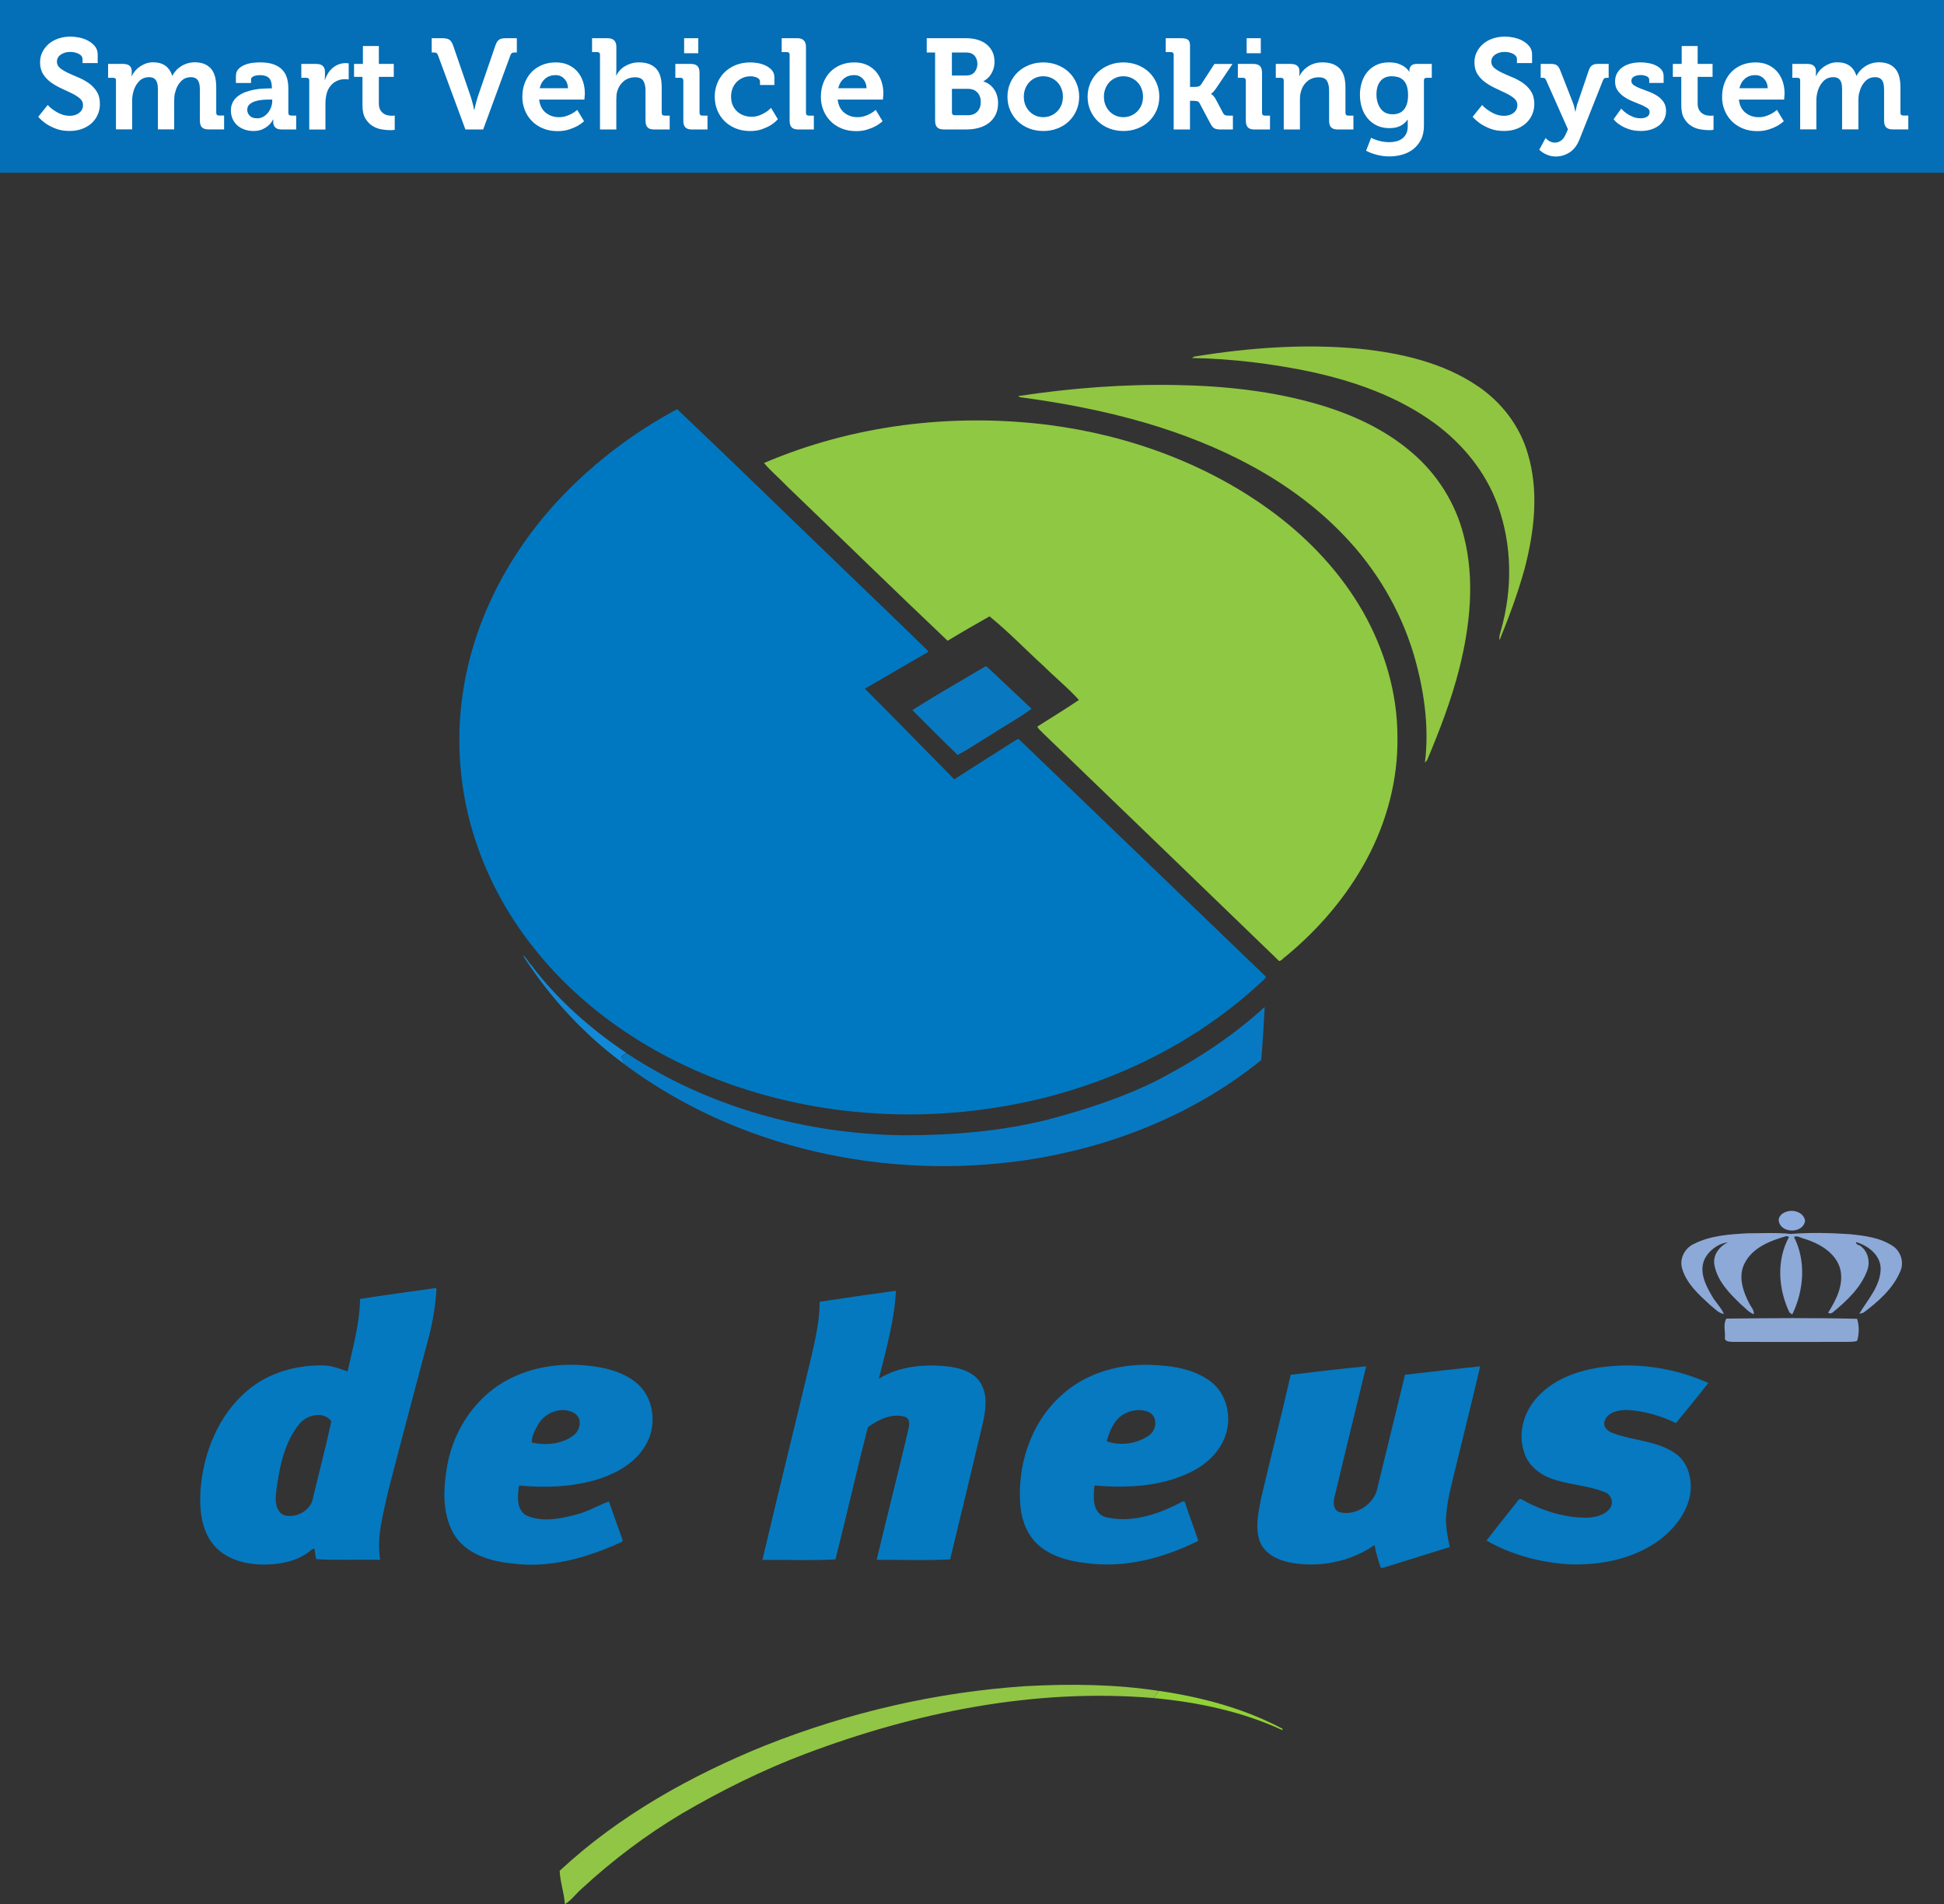 <?xml version="1.0" encoding="UTF-8"?>
<svg id="Layer_1" data-name="Layer 1" xmlns="http://www.w3.org/2000/svg" viewBox="0 0 487.36 477.48">
  <rect x="0" y="0" width="487.36" height="477.48" fill="#333333" stroke="none"/>
  <defs>
    <style>
      .cls-1 {
        fill: #046eb6;
      }

      .cls-2 {
        fill: #90c642;
      }

      .cls-3 {
        fill: #90c541;
      }

      .cls-4 {
        fill: #8fc843;
      }

      .cls-5 {
        fill: #1289d7;
      }

      .cls-6 {
        fill: #0879c0;
      }

      .cls-7 {
        fill: #fff;
      }

      .cls-8 {
        fill: #8ca9d7;
      }

      .cls-9 {
        fill: #0679c0;
      }

      .cls-10 {
        fill: #8ca8d5;
      }

      .cls-11 {
        fill: #91c545;
      }

      .cls-12 {
        fill: #0078c1;
      }

      .cls-13 {
        fill: #0579c0;
      }

      .cls-14 {
        fill: #0779c3;
      }

      .cls-15 {
        fill: #8eacdd;
      }

      .cls-16 {
        fill: #92d037;
      }
    </style>
  </defs>
  <g>
    <path class="cls-3" d="M299.45,89.4c13.65-2.22,27.62-3.25,41.42-1.95,10.34,1.08,20.96,3.47,29.67,9.42,5.9,4.01,10.45,9.91,12.45,16.79,2.87,9.42,1.68,19.55-.76,28.91-1.68,6.12-3.9,12.07-6.28,17.92-.22-.81.11-1.57.32-2.38,2.92-10.23,2.87-21.44-.81-31.51-2.98-8.23-8.77-15.32-15.81-20.47-9.1-6.66-19.98-10.5-30.92-12.89-9.85-2.06-19.87-3.3-29.94-3.47.16-.05.49-.27.65-.38Z"/>
    <path class="cls-2" d="M255.27,99.31c13.16-2,26.53-3.03,39.85-2.76,12.02.22,24.1,1.52,35.63,4.93,8.39,2.49,16.52,6.23,23.18,11.97,6.39,5.41,11.05,12.83,13.05,20.96,2.82,10.94,1.57,22.47-1.14,33.25-2,7.91-4.93,15.49-8.07,22.96l-.54.6c1.14-9.15-.27-18.52-2.87-27.34-3.36-11.1-9.42-21.28-17.44-29.62-13.43-14.08-31.41-22.85-49.87-28.27-10.23-2.98-20.74-4.98-31.3-6.39l-.49-.27Z"/>
    <path class="cls-12" d="M169.77,102.61c14.02,13.27,27.83,26.8,41.75,40.18,7.04,6.82,14.19,13.59,21.17,20.47l-.11.27c-5.25,3.03-10.5,6.12-15.76,9.15,7.53,7.53,14.94,15.16,22.42,22.74,4.82-3.14,9.69-6.17,14.51-9.26.54-.27,1.03-.81,1.68-.81,20.63,19.82,41.26,39.64,61.89,59.51l-.05.38c-14.89,14.24-33.63,24.2-53.5,29.51-25.67,6.82-53.39,6.28-78.62-2.17-19.22-6.44-37.09-17.6-50.09-33.36-6.99-8.39-12.45-18.09-15.87-28.48-3.95-12.02-5.04-24.91-3.09-37.42,2.76-18.19,11.8-35.09,24.37-48.41,8.5-8.99,18.46-16.52,29.29-22.31Z"/>
    <path class="cls-4" d="M191.53,116.1c22.25-9.53,47.11-12.56,71.15-9.58,20.41,2.6,40.45,9.91,56.96,22.31,8.83,6.66,16.52,14.89,22.04,24.53,5.41,9.53,8.66,20.41,8.66,31.41.16,10.67-2.65,21.28-7.69,30.65-5.04,9.42-12.18,17.71-20.41,24.47-.54.32-.92,1.03-1.57,1.08-19.71-19.06-39.47-38.12-59.24-57.18-.43-.54-1.14-.92-1.35-1.62,3.47-2.22,6.99-4.33,10.4-6.66-2.65-2.98-5.85-5.52-8.66-8.34-4.6-4.17-8.93-8.72-13.75-12.62-3.52,2-7.04,4.01-10.5,6.12-13.54-12.83-26.86-25.88-40.34-38.82-1.84-1.95-3.95-3.68-5.69-5.74Z"/>
    <path class="cls-6" d="M228.73,178.04c6.01-3.79,12.18-7.31,18.3-10.94l.43.11c3.74,3.47,7.42,7.04,11.15,10.5-3.25,2.44-6.93,4.39-10.29,6.61-2.76,1.62-5.36,3.47-8.23,4.98-3.84-3.68-7.58-7.47-11.37-11.26Z"/>
    <path class="cls-5" d="M131.05,239.5c.97.65,1.41,1.79,2.22,2.6,6.55,8.66,14.84,15.92,23.77,21.93-.38.32-1.08.49-1.25,1.03.22.54.6,1.03.54,1.62-10.02-7.36-18.57-16.68-25.29-27.18Z"/>
    <path class="cls-14" d="M291,270.42c9.37-4.93,18.25-10.78,26.05-17.92-.22,4.44-.49,8.88-.87,13.32-16.84,13.65-37.63,21.88-58.97,25.07-34.98,5.14-72.34-2.82-100.82-24.15h0c0-.6-.32-1.08-.54-1.62.16-.54.87-.7,1.25-1.03,20.41,13.54,44.94,20.25,69.31,20.58,12.24,0,24.53-.97,36.39-3.95,9.69-2.6,19.28-5.69,28.21-10.29Z"/>
    <path class="cls-15" d="M447.44,303.99c1.79-.87,4.66-.22,5.09,2.06-.32,3.19-5.79,3.36-6.55.32-.32-1.03.54-2,1.46-2.38Z"/>
    <path class="cls-8" d="M424.59,311.95c4.17-2.17,8.93-2.44,13.54-2.71,3.63,0,7.26-.22,10.83.16,4.87-.38,9.75-.27,14.62.05,3.74.38,7.69.81,10.94,2.98,2.06,1.35,2.92,4.22,1.84,6.44-1.84,4.33-5.52,7.53-9.21,10.29-.27.05-.76.22-1.03.27,2.11-3.57,5.36-6.99,5.36-11.43-.11-3.36-3.14-5.63-6.12-6.55-.22.76,1.03.7,1.35,1.19,1.73,1.46,2.17,4.01,1.35,6.06-1.62,4.28-5.14,7.53-8.61,10.4-.38.27-.76.32-1.14.05,2.06-3.25,4.06-7.2,2.98-11.15-1.19-3.95-5.14-6.17-8.83-7.36-.92-.16-1.79-.92-2.71-.49,3.09,6.06,2.49,13.43-.43,19.44-.16-.11-.54-.38-.7-.49-2.82-5.9-3.3-13.1-.11-18.95l-.6-.22c-4.06,1.14-8.56,2.87-10.56,6.88-1.62,3.19-.43,6.93,1.14,9.91.43.92,1.3,1.73,1.19,2.82-1.3-.49-2.17-1.62-3.19-2.44-2.82-2.71-5.85-5.74-6.66-9.75-.54-2.54,1.14-4.82,3.36-5.85-2.49.32-4.82,2.06-5.9,4.33-1.3,3.03.22,6.28,1.79,8.93.87,1.68,2.38,2.98,3.09,4.71-1.41-.22-2.33-1.41-3.41-2.22-2.87-2.65-6.01-5.41-7.09-9.31-.65-2.44.76-4.98,2.92-6.01Z"/>
    <g>
      <path class="cls-13" d="M90.28,325.7c6.28-.97,12.56-1.84,18.84-2.71l.32.11c-.27,4.06-.87,8.07-1.9,11.97-3.41,12.94-6.88,25.88-10.23,38.82-1.19,5.63-2.98,11.37-2,17.22-5.31-.11-10.78.16-16.03-.16-.22-.87-.32-1.73-.43-2.6-.16,0-.43.05-.6.11-3.41,3.09-8.23,3.9-12.67,3.84-4.39-.11-9.1-1.41-12.02-4.93-3.14-3.74-3.57-8.93-3.3-13.65.7-9.42,4.49-18.95,11.86-25.12,5.09-4.33,11.91-6.28,18.57-6.23,2.27-.05,4.39.81,6.44,1.52,1.35-6.01,3.03-11.97,3.14-18.19ZM74.95,357.16c-3.84,4.82-4.98,11.15-5.74,17.11-.27,1.95-.11,4.71,1.95,5.63,3.09.97,6.99-1.25,7.36-4.55,1.52-6.34,3.19-12.62,4.55-18.95-2-2.76-6.28-1.62-8.12.76Z"/>
      <path class="cls-13" d="M205.5,326.41c6.34-.97,12.72-1.9,19.11-2.76-.38,7.53-2.49,14.78-4.28,22.04,5.31-3.25,11.86-3.74,17.92-2.98,2.98.43,6.23,1.57,7.74,4.33,1.68,3.03,1.08,6.66.38,9.91-2.71,11.37-5.41,22.74-8.18,34.06-6.06.32-12.29.05-18.41.11,2.6-10.88,5.36-21.71,7.91-32.54.22-1.08.65-2.76-.76-3.3-3.3-1.03-6.71.65-9.37,2.6-2.82,10.99-5.31,22.09-8.12,33.14-6.01.32-12.24.05-18.3.11,4.01-17.06,8.23-34,12.29-51.06,1.03-4.49,2.06-9.04,2.06-13.65Z"/>
    </g>
    <path class="cls-10" d="M432.82,330.63c10.94-.11,21.88-.22,32.76.05.54,1.68.54,3.84,0,5.52-.81.32-1.73.22-2.54.27-9.58,0-19.17.05-28.7,0-.76-.05-2.06-.05-1.9-1.14.11-1.57-.49-3.36.38-4.71Z"/>
    <g>
      <path class="cls-9" d="M127.86,345.68c7.36-3.74,16.14-4.28,24.15-2.49,3.47.87,7.04,2.44,9.26,5.36,2.98,4.01,3.09,9.91.43,14.08-2.49,4.12-6.82,6.61-11.26,8.12-6.5,2.11-13.48,2.38-20.31,1.73-.38,2.49-.76,5.9,1.73,7.47,3.9,1.79,8.39.92,12.35-.11,2.98-.7,5.63-2.33,8.45-3.36,1.14,3.25,2.27,6.5,3.47,9.75l-.22.38c-8.56,3.95-18.09,6.71-27.56,5.41-5.52-.54-11.64-2.38-14.62-7.42-2.98-5.25-2.6-11.64-1.57-17.33,1.68-9.1,7.42-17.44,15.7-21.6ZM135,357.05c-.81,1.41-1.73,2.98-1.68,4.66,3.52.76,7.53.43,10.45-1.79,1.79-1.3,2.27-4.33.22-5.58-3.03-1.79-7.26-.27-8.99,2.71Z"/>
      <path class="cls-9" d="M265.99,349.96c6.44-6.01,15.65-8.34,24.31-7.63,4.66.27,9.48,1.25,13.27,4.12,4.17,3.19,5.41,9.37,3.41,14.13-1.57,3.95-4.93,6.88-8.72,8.66-7.36,3.57-15.87,3.9-23.88,3.25-.32,2.76-.6,6.88,2.76,7.91,6.17,1.52,12.67-.49,18.14-3.3.54-.16,1.14-.87,1.73-.54,1.08,3.3,2.33,6.55,3.41,9.8-8.61,4.28-18.41,6.93-28.1,5.58-4.28-.49-8.72-1.62-12.02-4.55-2.65-2.38-4.06-5.85-4.44-9.31-1.03-10.23,2.38-21.12,10.13-28.1ZM281.58,354.67c-2.33,1.46-3.41,4.17-4.12,6.71,3.3,1.25,7.47.65,10.45-1.35,2-1.25,2.49-4.66.22-5.9-2.06-.97-4.6-.6-6.55.54Z"/>
      <path class="cls-9" d="M385.44,350.29c4.55-4.98,11.43-7.09,17.98-7.69,8.45-.81,17.11.7,24.85,4.17-2.6,3.41-5.41,6.71-8.12,10.07-3.84-1.9-8.07-3.09-12.35-3.3-2.06,0-4.82.54-5.52,2.82-.54,1.41.87,2.6,2.06,2.98,5.09,1.95,10.88,1.84,15.49,4.98,3.36,2.17,4.49,6.61,3.9,10.4-.81,4.55-3.84,8.45-7.47,11.26-6.39,4.82-14.67,6.5-22.53,6.28-7.31-.38-14.67-2.33-21.06-5.96,2.33-3.09,4.76-6.06,7.15-9.1.49-.43.7-1.35,1.46-1.35,4.93,2.82,10.56,4.66,16.24,4.71,2.17,0,4.76-.54,6.12-2.38.97-1.41.32-3.41-1.25-4.01-4.44-1.79-9.31-1.84-13.75-3.52-3.03-1.19-5.74-3.52-6.61-6.71-1.52-4.71.05-10.07,3.41-13.65Z"/>
      <path class="cls-9" d="M323.6,344.71c6.28-.76,12.62-1.52,18.9-2.11-2.6,10.72-5.25,21.44-7.8,32.22-.43,1.46-.7,3.63,1.03,4.33,4.22,1.14,9.1-2.17,9.69-6.5,2.27-9.31,4.55-18.63,6.82-27.94,6.28-.7,12.56-1.46,18.84-2.11-2,8.61-4.17,17.16-6.23,25.72-.97,4.12-2.17,8.23-2.33,12.45-.05,2.38.43,4.76.92,7.15-5.09,1.57-10.18,3.19-15.27,4.76-.65.11-1.3.6-2,.43-.7-1.84-1.19-3.74-1.57-5.69-6.17,4.28-14.13,5.79-21.44,4.33-2.98-.65-6.12-2.17-7.31-5.2-1.25-3.47-.38-7.2.27-10.72,2.44-10.4,5.09-20.74,7.47-31.14Z"/>
    </g>
    <path class="cls-11" d="M191.81,437.68c20.85-8.28,42.99-13.43,65.41-14.89,11.1-.6,22.31-.49,33.3,1.19-.43.6-.92,1.19-1.41,1.79-29.67-2.49-59.45,3.52-87.12,13.97-10.78,4.06-21.12,9.21-31.03,15-8.99,5.36-17.38,11.7-25.07,18.79-1.46,1.25-2.65,2.98-4.28,3.95-.16-2.82-1.19-5.58-1.3-8.39,14.84-13.81,32.81-23.83,51.49-31.41Z"/>
    <path class="cls-16" d="M290.57,423.98c10.72,1.57,21.33,4.39,30.92,9.48l.05.38c-10.18-4.71-21.28-7.04-32.43-8.07.54-.6.97-1.19,1.46-1.79Z"/>
  </g>
  <g>
    <rect class="cls-1" width="487.36" height="43.32"/>
    <g>
      <path class="cls-7" d="M11.98,26.34c.47.52,1,.97,1.58,1.35.49.34,1.07.66,1.74.93.67.28,1.41.42,2.22.42.43,0,.84-.06,1.24-.18.4-.12.75-.29,1.05-.52s.54-.5.73-.84c.18-.33.27-.73.27-1.18,0-.64-.26-1.19-.79-1.64-.53-.45-1.19-.88-2-1.27-.81-.4-1.67-.81-2.6-1.23s-1.79-.91-2.59-1.48c-.81-.57-1.47-1.26-2-2.08-.53-.82-.79-1.82-.79-3,0-.92.19-1.78.58-2.56.39-.78.92-1.47,1.6-2.05.68-.58,1.48-1.03,2.42-1.35.93-.32,1.95-.48,3.05-.48.67,0,1.4.08,2.19.24s1.53.42,2.21.79c.68.37,1.25.83,1.71,1.4.46.57.69,1.26.69,2.08v2.13h-3.8v-1.03c0-.26-.09-.5-.26-.73-.17-.23-.41-.41-.7-.56-.29-.15-.62-.27-.97-.35-.36-.09-.73-.13-1.12-.13-.97,0-1.78.23-2.41.68-.64.45-.96,1.04-.96,1.77,0,.64.26,1.18.79,1.61.53.43,1.2.83,2,1.21.81.38,1.68.76,2.6,1.14s1.79.87,2.6,1.43c.81.57,1.48,1.27,2,2.11.53.84.79,1.88.79,3.13,0,.9-.17,1.76-.52,2.58-.34.82-.84,1.53-1.48,2.14-.64.61-1.44,1.1-2.39,1.47-.95.37-2.02.55-3.22.55-1.29,0-2.42-.18-3.38-.55-.97-.37-1.78-.77-2.45-1.23-.77-.52-1.45-1.11-2.03-1.77l2.39-2.97Z"/>
      <path class="cls-7" d="M29.1,20.22c0-.47-.24-.71-.71-.71h-1.29v-3.48h3.77c.73,0,1.27.16,1.63.48s.53.77.53,1.35v.48c0,.11,0,.2-.02.27-.01.08-.02.15-.02.21v.23h.06c.19-.41.46-.82.79-1.23.33-.41.73-.77,1.19-1.1.46-.32.97-.58,1.53-.79.56-.2,1.16-.31,1.81-.31,2.49,0,4.09,1.13,4.8,3.38h.06c.21-.45.5-.88.87-1.29.36-.41.79-.77,1.27-1.08.48-.31,1.02-.56,1.61-.74.59-.18,1.21-.27,1.85-.27,1.72,0,3.05.5,3.98,1.5.93,1,1.4,2.58,1.4,4.74v6.4c0,.47.24.71.71.71h1.26v3.48h-3.87c-.77,0-1.33-.17-1.68-.52-.34-.34-.52-.9-.52-1.68v-7.61c0-.47-.03-.91-.08-1.31-.05-.4-.16-.74-.32-1.03s-.39-.52-.69-.69c-.3-.17-.69-.26-1.16-.26-1.03,0-1.89.37-2.56,1.11-.68.74-1.13,1.63-1.37,2.66-.11.32-.18.66-.21,1-.03.34-.05.71-.05,1.1v7.22h-4.09v-9.8c0-.45-.02-.88-.06-1.27-.04-.4-.15-.75-.31-1.05-.16-.3-.39-.54-.68-.71-.29-.17-.68-.26-1.18-.26-1.03,0-1.89.37-2.56,1.11-.68.74-1.14,1.64-1.4,2.69-.17.69-.26,1.38-.26,2.06v7.22h-4.06v-12.25Z"/>
      <path class="cls-7" d="M57.88,27.73c0-.86.18-1.6.53-2.21.35-.61.82-1.12,1.4-1.53.58-.41,1.23-.74,1.95-.98.72-.25,1.44-.44,2.16-.56.72-.13,1.41-.21,2.06-.24.66-.03,1.21-.05,1.66-.05h.52v-.13c0-1.17-.24-2-.73-2.47-.48-.48-1.25-.72-2.3-.72-.19,0-.41.02-.66.05-.25.03-.48.09-.71.16s-.42.19-.58.34-.24.33-.24.55v.87h-3.8v-1.74c0-.78.24-1.39.71-1.84.47-.45,1.03-.79,1.68-1.03.65-.24,1.31-.39,1.99-.46.68-.06,1.23-.1,1.66-.1,1.38,0,2.52.17,3.43.5s1.63.79,2.18,1.38.94,1.28,1.16,2.07c.23.79.34,1.65.34,2.57v6.11c0,.47.23.71.7.71h1.27v3.48h-3.67c-.75,0-1.29-.18-1.61-.53s-.48-.78-.48-1.27v-.52c0-.09.01-.15.03-.19h-.06c-.28.56-.65,1.04-1.1,1.45-.39.37-.9.7-1.53,1s-1.41.45-2.34.45c-.73,0-1.43-.11-2.11-.34-.68-.23-1.27-.55-1.79-.98-.52-.43-.93-.97-1.24-1.61-.31-.65-.47-1.38-.47-2.19ZM61.98,27.54c0,.56.21,1.05.62,1.48.41.43,1.04.65,1.88.65.54,0,1.04-.13,1.51-.39.46-.26.86-.6,1.2-1.02.33-.42.59-.89.78-1.4.18-.52.28-1.02.28-1.51v-.39h-.71c-.54,0-1.13.03-1.77.08-.64.05-1.24.17-1.8.35s-1.03.44-1.41.77c-.38.33-.57.79-.57,1.37Z"/>
      <path class="cls-7" d="M77.54,20.22c0-.47-.24-.71-.71-.71h-1.29v-3.48h3.74c1.46,0,2.19.67,2.19,2v.97c0,.17,0,.31-.02.42-.01.11-.02.21-.02.32-.02.11-.03.2-.03.29h.06c.19-.58.45-1.13.77-1.64.32-.52.71-.97,1.16-1.35.45-.39.96-.69,1.52-.9.56-.21,1.15-.32,1.77-.32.09,0,.18,0,.27.02.1.01.18.02.24.02.09.02.16.03.23.03v4.03c-.11,0-.2-.01-.29-.03-.11,0-.22,0-.32-.02-.11-.01-.24-.02-.39-.02-.43,0-.87.06-1.32.19s-.88.33-1.29.61c-.41.28-.77.64-1.1,1.08s-.58.96-.77,1.56c-.24.84-.35,1.73-.35,2.68v6.51h-4.06v-12.25Z"/>
      <path class="cls-7" d="M90.89,19.28h-2.13v-3.26h2.22v-4.48h4v4.48h3.74v3.26h-3.74v6.64c0,.69.12,1.23.35,1.63.24.4.52.71.85.93.33.23.69.37,1.06.44s.7.1.98.1.46-.01.55-.03c.09,0,.15-.01.19-.03v3.58c-.11.02-.23.04-.35.06-.11.02-.24.03-.4.03h-.5c-.58,0-1.26-.06-2.05-.19-.78-.13-1.53-.41-2.24-.84-.71-.43-1.31-1.05-1.81-1.87-.49-.82-.74-1.91-.74-3.29v-7.16Z"/>
      <path class="cls-7" d="M109.81,13.87c-.11-.28-.23-.47-.37-.56-.14-.1-.35-.15-.63-.15h-.58v-3.58h2.68c.79,0,1.38.13,1.76.39s.69.75.95,1.48l4.38,12.76c.11.32.21.68.32,1.06.11.39.2.75.29,1.1.09.39.17.78.26,1.19h.06c.09-.41.17-.81.26-1.19.09-.34.18-.71.29-1.1.11-.39.21-.74.32-1.06l4.38-12.76c.13-.37.26-.67.4-.9.14-.24.31-.43.52-.58.2-.15.45-.25.73-.31.28-.05.62-.08,1.03-.08h2.71v3.58h-.61c-.28,0-.49.05-.63.15-.14.1-.26.29-.37.56l-6.83,18.6h-4.45l-6.87-18.6Z"/>
      <path class="cls-7" d="M130.96,24.25c0-1.27.2-2.43.61-3.48.41-1.05.98-1.96,1.71-2.72.73-.76,1.62-1.35,2.65-1.77,1.03-.42,2.16-.63,3.39-.63s2.23.2,3.13.61c.9.41,1.66.96,2.28,1.66.61.7,1.08,1.52,1.41,2.47.32.95.48,1.97.48,3.06,0,.13,0,.27-.02.44-.01.16-.03.33-.05.5-.02.19-.03.39-.03.58h-11.35c.17,1.46.73,2.56,1.66,3.3.94.74,2.03,1.11,3.27,1.11.67,0,1.27-.09,1.82-.27.55-.18,1.04-.39,1.47-.63.47-.26.91-.57,1.32-.93l1.71,2.84c-.52.47-1.11.89-1.78,1.26-.56.3-1.25.58-2.07.84-.82.26-1.74.39-2.78.39-1.36,0-2.58-.23-3.68-.69-1.1-.46-2.03-1.08-2.79-1.87-.76-.78-1.35-1.7-1.76-2.74-.41-1.04-.61-2.14-.61-3.3ZM142.4,22.12c-.04-.98-.36-1.77-.95-2.38s-1.3-.91-2.13-.91c-1.05,0-1.92.29-2.62.88-.7.59-1.16,1.39-1.4,2.41h7.09Z"/>
      <path class="cls-7" d="M150.43,13.77c0-.47-.24-.71-.71-.71h-1.29v-3.48h3.9c1.46,0,2.19.72,2.19,2.16v5.77c0,.21,0,.4-.02.56-.01.16-.02.31-.02.44-.02.15-.03.28-.03.39h.06c.19-.39.46-.78.81-1.18.34-.4.76-.75,1.24-1.05.48-.3,1.03-.55,1.63-.74.6-.19,1.26-.29,1.97-.29,1.85,0,3.27.49,4.25,1.48.99.99,1.48,2.57,1.48,4.76v6.4c0,.47.24.71.71.71h1.29v3.48h-3.9c-.75,0-1.3-.17-1.64-.52-.34-.34-.52-.9-.52-1.68v-7.54c0-1.01-.18-1.82-.53-2.43-.35-.61-1.05-.92-2.08-.92-1.1,0-2.04.32-2.82.95-.78.63-1.33,1.46-1.63,2.47-.11.32-.18.66-.21,1.02s-.05.73-.05,1.11v7.54h-4.09V13.77Z"/>
      <path class="cls-7" d="M171.31,20.22c0-.47-.24-.71-.71-.71h-1.29v-3.48h3.9c.75,0,1.3.18,1.64.53s.52.91.52,1.66v10.06c0,.47.24.71.71.71h1.29v3.48h-3.9c-.75,0-1.3-.17-1.64-.52-.34-.34-.52-.9-.52-1.68v-10.06ZM171.51,9.58h3.55v3.77h-3.55v-3.77Z"/>
      <path class="cls-7" d="M179.18,24.25c0-1.16.2-2.26.61-3.3.41-1.04,1-1.96,1.77-2.74.77-.78,1.71-1.41,2.82-1.87,1.11-.46,2.37-.69,3.79-.69.54,0,1.15.06,1.84.18.69.12,1.34.33,1.95.62.61.29,1.13.68,1.55,1.15.42.48.63,1.07.63,1.79v1.93h-3.61v-.9c0-.21-.08-.41-.23-.58-.15-.17-.35-.31-.58-.4-.24-.1-.49-.17-.76-.23s-.53-.08-.79-.08c-.71,0-1.37.13-1.96.39-.59.26-1.11.61-1.55,1.06-.44.45-.78.99-1.02,1.62-.24.63-.36,1.31-.36,2.04,0,.84.15,1.57.44,2.2s.67,1.16,1.15,1.57c.47.42,1.02.73,1.63.95.61.21,1.26.32,1.92.32s1.34-.11,1.94-.34,1.12-.48,1.55-.76c.52-.32.98-.7,1.39-1.13l1.71,2.84c-.49.56-1.09,1.05-1.77,1.48-.58.37-1.31.7-2.18,1.02-.87.31-1.86.47-2.98.47-1.35,0-2.58-.23-3.67-.68s-2.03-1.06-2.8-1.84c-.77-.77-1.37-1.68-1.79-2.72-.42-1.04-.63-2.17-.63-3.37Z"/>
      <path class="cls-7" d="M197.97,13.77c0-.47-.24-.71-.71-.71h-1.29v-3.48h3.9c1.46,0,2.19.73,2.19,2.19v16.51c0,.47.24.71.71.71h1.26v3.48h-3.87c-.77,0-1.33-.17-1.68-.52s-.52-.9-.52-1.68V13.77Z"/>
      <path class="cls-7" d="M205.8,24.25c0-1.27.2-2.43.61-3.48.41-1.05.98-1.96,1.71-2.72.73-.76,1.62-1.35,2.65-1.77,1.03-.42,2.16-.63,3.39-.63s2.23.2,3.13.61c.9.41,1.66.96,2.28,1.66.61.7,1.08,1.52,1.41,2.47.32.95.48,1.97.48,3.06,0,.13,0,.27-.02.44-.01.16-.03.33-.05.5-.02.19-.03.39-.03.58h-11.35c.17,1.46.73,2.56,1.66,3.3.94.74,2.03,1.11,3.27,1.11.67,0,1.27-.09,1.82-.27.55-.18,1.04-.39,1.47-.63.47-.26.91-.57,1.32-.93l1.71,2.84c-.52.47-1.11.89-1.78,1.26-.56.3-1.25.58-2.07.84-.82.26-1.74.39-2.78.39-1.36,0-2.58-.23-3.68-.69-1.1-.46-2.03-1.08-2.79-1.87-.76-.78-1.35-1.7-1.76-2.74-.41-1.04-.61-2.14-.61-3.3ZM217.25,22.12c-.04-.98-.36-1.77-.95-2.38s-1.3-.91-2.13-.91c-1.05,0-1.92.29-2.62.88-.7.59-1.16,1.39-1.4,2.41h7.09Z"/>
      <path class="cls-7" d="M234.43,13.16h-2.1v-3.58h9.9c1.03,0,1.98.13,2.85.39s1.62.64,2.24,1.14,1.11,1.12,1.47,1.85.53,1.57.53,2.51c0,.64-.08,1.22-.24,1.74-.16.52-.37.98-.63,1.39-.26.41-.55.76-.89,1.06-.33.3-.67.54-1.02.71v.06c.62.19,1.17.47,1.63.84.46.37.84.79,1.14,1.27s.53,1,.68,1.56c.15.56.23,1.13.23,1.71,0,1.14-.21,2.13-.63,2.97-.42.84-.99,1.53-1.72,2.08s-1.57.95-2.53,1.21-1.96.39-3.01.39h-5.71c-.75,0-1.31-.17-1.66-.52s-.53-.9-.53-1.68V13.16ZM242.26,18.93c.9,0,1.59-.28,2.06-.85.47-.57.71-1.26.71-2.08s-.24-1.49-.71-2.03c-.47-.54-1.18-.81-2.13-.81h-3.55v5.77h3.61ZM238.65,28.18c0,.47.24.71.71.71h3.29c1.03,0,1.83-.31,2.39-.93.56-.62.84-1.42.84-2.39s-.28-1.76-.84-2.37c-.56-.61-1.35-.92-2.39-.92h-4v5.9Z"/>
      <path class="cls-7" d="M252.57,24.25c0-1.25.24-2.4.71-3.47.47-1.06,1.11-1.97,1.91-2.72.8-.75,1.75-1.34,2.85-1.77,1.09-.43,2.26-.64,3.51-.64s2.42.21,3.52.64c1.1.43,2.06,1.02,2.86,1.77.8.75,1.44,1.66,1.91,2.72.47,1.06.71,2.22.71,3.47s-.24,2.43-.71,3.48c-.47,1.05-1.11,1.96-1.91,2.72-.8.76-1.76,1.35-2.86,1.77-1.11.42-2.28.63-3.52.63s-2.41-.21-3.51-.63-2.04-1.01-2.85-1.77c-.8-.76-1.44-1.67-1.91-2.72-.47-1.05-.71-2.21-.71-3.48ZM256.67,24.25c0,.77.13,1.47.39,2.1.26.62.61,1.16,1.05,1.61s.96.8,1.55,1.05c.59.25,1.22.37,1.89.37s1.3-.12,1.89-.37c.59-.25,1.12-.6,1.57-1.05s.81-.99,1.07-1.61c.26-.62.39-1.32.39-2.1s-.13-1.44-.39-2.08c-.26-.63-.61-1.18-1.07-1.63s-.98-.8-1.57-1.05c-.59-.25-1.22-.37-1.89-.37s-1.3.12-1.89.37-1.11.6-1.55,1.05-.79.99-1.05,1.63c-.26.63-.39,1.33-.39,2.08Z"/>
      <path class="cls-7" d="M272.66,24.25c0-1.25.24-2.4.71-3.47.47-1.06,1.11-1.97,1.91-2.72.8-.75,1.75-1.34,2.85-1.77,1.09-.43,2.26-.64,3.51-.64s2.42.21,3.52.64c1.1.43,2.06,1.02,2.86,1.77.8.75,1.44,1.66,1.91,2.72.47,1.06.71,2.22.71,3.47s-.24,2.43-.71,3.48c-.47,1.05-1.11,1.96-1.91,2.72-.8.76-1.76,1.35-2.86,1.77-1.11.42-2.28.63-3.52.63s-2.41-.21-3.51-.63-2.04-1.01-2.85-1.77c-.8-.76-1.44-1.67-1.91-2.72-.47-1.05-.71-2.21-.71-3.48ZM276.75,24.25c0,.77.13,1.47.39,2.1.26.62.61,1.16,1.05,1.61s.96.8,1.55,1.05c.59.25,1.22.37,1.89.37s1.3-.12,1.89-.37c.59-.25,1.12-.6,1.57-1.05s.81-.99,1.07-1.61c.26-.62.39-1.32.39-2.1s-.13-1.44-.39-2.08c-.26-.63-.61-1.18-1.07-1.63s-.98-.8-1.57-1.05c-.59-.25-1.22-.37-1.89-.37s-1.3.12-1.89.37-1.11.6-1.55,1.05-.79.99-1.05,1.63c-.26.63-.39,1.33-.39,2.08Z"/>
      <path class="cls-7" d="M294.25,13.77c0-.47-.24-.71-.71-.71h-1.29v-3.48h3.9c.75,0,1.31.12,1.66.37.35.25.53.75.53,1.5v10.35h1.22c.26,0,.54-.04.84-.11.3-.07.54-.24.71-.5l3.35-5.16h4.54l-4.16,6.17c-.32.47-.61.81-.87,1.03-.13.11-.25.19-.35.26v.06c.11.06.23.15.35.26.11.11.23.24.37.4.14.16.28.37.43.63l1.87,3.54c.13.24.29.4.48.48.19.09.48.13.87.13h1.1v3.48h-3.03c-.69,0-1.21-.09-1.56-.26-.36-.17-.69-.56-1.02-1.16l-2.74-5.16c-.17-.3-.4-.48-.69-.53-.29-.05-.56-.08-.82-.08h-.9v7.19h-4.09V13.77Z"/>
      <path class="cls-7" d="M312.33,20.22c0-.47-.24-.71-.71-.71h-1.29v-3.48h3.9c.75,0,1.3.18,1.64.53.34.35.52.91.52,1.66v10.06c0,.47.24.71.71.71h1.29v3.48h-3.9c-.75,0-1.3-.17-1.64-.52s-.52-.9-.52-1.68v-10.06ZM312.53,9.58h3.55v3.77h-3.55v-3.77Z"/>
      <path class="cls-7" d="M321.84,20.22c0-.47-.24-.71-.71-.71h-1.29v-3.48h3.77c.73,0,1.27.16,1.63.48s.53.77.53,1.35v.48c0,.11,0,.2-.02.27-.01.08-.02.15-.02.21-.02.09-.03.16-.03.23h.06c.17-.34.42-.71.74-1.11.32-.4.72-.77,1.19-1.11.47-.34,1.03-.63,1.66-.85s1.37-.34,2.21-.34c1.83,0,3.24.49,4.24,1.48,1,.99,1.5,2.57,1.5,4.76v6.4c0,.47.24.71.71.71h1.29v3.48h-3.9c-.77,0-1.33-.17-1.68-.52-.34-.34-.52-.9-.52-1.68v-7.54c0-1.01-.17-1.82-.52-2.43s-1.03-.92-2.06-.92c-1.1,0-2.03.31-2.8.93-.77.62-1.31,1.43-1.61,2.42-.22.65-.32,1.38-.32,2.19v7.54h-4.06v-12.25Z"/>
      <path class="cls-7" d="M340.93,23.83c0-1.12.16-2.18.47-3.18.31-1,.77-1.87,1.39-2.61s1.38-1.33,2.29-1.76c.91-.43,1.96-.64,3.14-.64.97,0,1.77.12,2.4.35.63.24,1.16.51,1.56.81.45.34.82.73,1.1,1.16h.06v-.42c0-.37.14-.71.42-1.03s.74-.48,1.39-.48h3.8v3.48h-1.26c-.47,0-.71.21-.71.64v11.31c0,1.42-.25,2.62-.76,3.59-.5.98-1.17,1.78-1.98,2.4-.82.62-1.74,1.07-2.77,1.35s-2.08.42-3.16.42-2.06-.13-3.09-.39c-1.03-.26-1.95-.61-2.74-1.04l1.26-3.24c.39.21.83.4,1.32.55.41.15.89.28,1.45.39.56.11,1.15.16,1.77.16s1.21-.07,1.77-.21,1.05-.37,1.48-.69c.43-.32.77-.73,1.02-1.24.25-.5.37-1.13.37-1.88v-1.35c0-.09.01-.18.03-.29h-.06c-.49.69-1.11,1.23-1.84,1.59-.73.37-1.64.55-2.74.55-1.18,0-2.23-.22-3.14-.66-.91-.44-1.69-1.04-2.32-1.81s-1.11-1.64-1.43-2.64c-.32-1-.48-2.07-.48-3.21ZM349.18,28.66c.49,0,.97-.08,1.43-.24s.87-.42,1.22-.79c.35-.36.64-.86.85-1.48.21-.62.32-1.39.32-2.31s-.11-1.69-.32-2.3-.51-1.1-.89-1.46-.81-.62-1.3-.75c-.5-.14-1.02-.21-1.58-.21-1.25,0-2.2.41-2.85,1.24-.66.82-.98,1.93-.98,3.32s.35,2.62,1.05,3.57,1.71,1.41,3.05,1.41Z"/>
      <path class="cls-7" d="M371.58,26.34c.47.52,1,.97,1.58,1.35.49.34,1.07.66,1.74.93.67.28,1.41.42,2.22.42.43,0,.84-.06,1.24-.18.4-.12.75-.29,1.05-.52.3-.23.54-.5.72-.84s.27-.73.27-1.18c0-.64-.26-1.19-.79-1.64s-1.19-.88-2-1.27c-.81-.4-1.67-.81-2.59-1.23-.92-.42-1.79-.91-2.59-1.48-.81-.57-1.47-1.26-2-2.08-.53-.82-.79-1.82-.79-3,0-.92.19-1.78.58-2.56.39-.78.92-1.47,1.6-2.05.68-.58,1.48-1.03,2.42-1.35s1.95-.48,3.05-.48c.67,0,1.4.08,2.19.24.79.16,1.53.42,2.21.79.68.37,1.25.83,1.71,1.4.46.57.69,1.26.69,2.08v2.13h-3.8v-1.03c0-.26-.09-.5-.26-.73s-.4-.41-.7-.56c-.29-.15-.62-.27-.97-.35-.36-.09-.73-.13-1.12-.13-.97,0-1.78.23-2.41.68-.64.45-.96,1.04-.96,1.77,0,.64.26,1.18.79,1.61.53.43,1.2.83,2,1.21.81.38,1.68.76,2.6,1.14s1.79.87,2.6,1.43c.81.57,1.48,1.27,2,2.11.53.84.79,1.88.79,3.13,0,.9-.17,1.76-.52,2.58-.34.82-.84,1.53-1.48,2.14-.64.61-1.44,1.1-2.38,1.47-.95.37-2.02.55-3.22.55-1.29,0-2.42-.18-3.38-.55-.97-.37-1.78-.77-2.45-1.23-.77-.52-1.45-1.11-2.03-1.77l2.39-2.97Z"/>
      <path class="cls-7" d="M388.15,35.21c.21.15.46.28.74.39.28.11.59.16.93.16.56,0,1.07-.17,1.55-.52s.86-.87,1.16-1.58l.55-1.25-5.48-12.32c-.11-.24-.22-.39-.34-.47s-.3-.11-.53-.11h-.48v-3.48h2.71c.58,0,1.03.12,1.35.35.32.24.59.63.81,1.19l3.22,8.22c.17.45.31.92.42,1.42.06.26.12.52.16.77h.06c.04-.26.1-.52.16-.77.04-.24.1-.48.16-.73.06-.25.14-.48.23-.69l2.8-8.22c.19-.56.47-.96.82-1.19.35-.24.81-.35,1.37-.35h2.77v3.48h-.48c-.24,0-.42.04-.56.11-.14.08-.26.23-.37.47l-5.9,14.86c-.58,1.48-1.41,2.57-2.48,3.26-1.08.69-2.22,1.03-3.45,1.03-.64,0-1.22-.09-1.74-.26-.52-.17-.96-.37-1.32-.59-.41-.24-.77-.52-1.1-.85l1.58-2.92c.21.21.44.41.68.58Z"/>
      <path class="cls-7" d="M406.43,27.24c.41.45.87.86,1.39,1.23.43.3.95.58,1.55.82.6.25,1.26.37,1.97.37.62,0,1.15-.13,1.58-.39.43-.26.64-.67.64-1.22,0-.39-.21-.72-.64-1-.43-.28-.97-.55-1.61-.82-.64-.27-1.34-.55-2.08-.85s-1.43-.67-2.08-1.11c-.64-.44-1.18-.97-1.61-1.58-.43-.61-.64-1.36-.64-2.24,0-.82.17-1.53.52-2.13.34-.6.81-1.1,1.39-1.5.58-.4,1.26-.69,2.03-.89s1.59-.29,2.45-.29c.56,0,1.17.05,1.84.16s1.29.29,1.87.55c.58.26,1.07.61,1.47,1.06.4.45.6,1,.6,1.67v1.71h-3.61v-.81c0-.39-.23-.68-.69-.87-.46-.19-.91-.29-1.36-.29-.73,0-1.31.12-1.76.37-.45.25-.67.62-.67,1.11,0,.43.21.79.64,1.08.43.29.96.56,1.61.8.64.25,1.34.51,2.1.79.76.28,1.46.63,2.1,1.04s1.18.93,1.61,1.54c.43.61.64,1.37.64,2.27,0,.77-.16,1.47-.48,2.09s-.77,1.15-1.34,1.58c-.57.43-1.24.76-2,1-.76.24-1.6.35-2.5.35-1.14,0-2.14-.15-3-.45s-1.57-.63-2.13-1c-.69-.43-1.26-.92-1.71-1.48l1.93-2.68Z"/>
      <path class="cls-7" d="M421.51,19.28h-2.13v-3.26h2.22v-4.48h4v4.48h3.74v3.26h-3.74v6.64c0,.69.12,1.23.35,1.63.24.4.52.71.85.93s.69.37,1.06.44c.38.06.7.1.98.1s.46-.01.55-.03c.08,0,.15-.01.19-.03v3.58c-.11.02-.23.04-.35.06-.11.02-.24.03-.4.03h-.5c-.58,0-1.26-.06-2.05-.19s-1.53-.41-2.24-.84-1.31-1.05-1.8-1.87c-.5-.82-.74-1.91-.74-3.29v-7.16Z"/>
      <path class="cls-7" d="M431.73,24.25c0-1.27.21-2.43.61-3.48.41-1.05.98-1.96,1.71-2.72.73-.76,1.62-1.35,2.65-1.77,1.03-.42,2.16-.63,3.39-.63s2.23.2,3.13.61c.91.41,1.66.96,2.28,1.66.61.7,1.08,1.52,1.41,2.47.32.95.48,1.97.48,3.06,0,.13,0,.27-.02.44-.01.16-.03.33-.05.5-.02.19-.03.39-.03.58h-11.35c.17,1.46.73,2.56,1.66,3.3s2.03,1.11,3.27,1.11c.67,0,1.27-.09,1.82-.27.55-.18,1.04-.39,1.47-.63.47-.26.91-.57,1.32-.93l1.71,2.84c-.52.47-1.11.89-1.78,1.26-.56.3-1.25.58-2.07.84-.82.26-1.74.39-2.78.39-1.36,0-2.58-.23-3.68-.69-1.1-.46-2.03-1.08-2.79-1.87-.76-.78-1.35-1.7-1.76-2.74-.41-1.04-.61-2.14-.61-3.3ZM443.17,22.12c-.04-.98-.36-1.77-.95-2.38s-1.3-.91-2.13-.91c-1.05,0-1.92.29-2.62.88-.69.59-1.16,1.39-1.4,2.41h7.09Z"/>
      <path class="cls-7" d="M451.33,20.22c0-.47-.24-.71-.71-.71h-1.29v-3.48h3.77c.73,0,1.27.16,1.63.48s.53.77.53,1.35v.48c0,.11,0,.2-.02.27-.01.08-.02.15-.02.21v.23h.06c.19-.41.46-.82.79-1.23.33-.41.73-.77,1.19-1.1.46-.32.97-.58,1.53-.79.56-.2,1.16-.31,1.81-.31,2.49,0,4.09,1.13,4.8,3.38h.06c.21-.45.5-.88.87-1.29s.79-.77,1.27-1.08c.48-.31,1.02-.56,1.61-.74.59-.18,1.21-.27,1.85-.27,1.72,0,3.05.5,3.98,1.5.93,1,1.4,2.58,1.4,4.74v6.4c0,.47.24.71.71.71h1.26v3.48h-3.87c-.77,0-1.33-.17-1.68-.52s-.52-.9-.52-1.68v-7.61c0-.47-.03-.91-.08-1.31-.05-.4-.16-.74-.32-1.03s-.39-.52-.69-.69c-.3-.17-.69-.26-1.16-.26-1.03,0-1.89.37-2.56,1.11-.68.74-1.13,1.63-1.37,2.66-.11.32-.18.66-.21,1-.03.34-.05.71-.05,1.1v7.22h-4.09v-9.8c0-.45-.02-.88-.06-1.27-.04-.4-.14-.75-.31-1.05-.16-.3-.39-.54-.68-.71-.29-.17-.68-.26-1.18-.26-1.03,0-1.89.37-2.56,1.11-.68.74-1.14,1.64-1.4,2.69-.17.69-.26,1.38-.26,2.06v7.22h-4.06v-12.25Z"/>
    </g>
  </g>
</svg>
